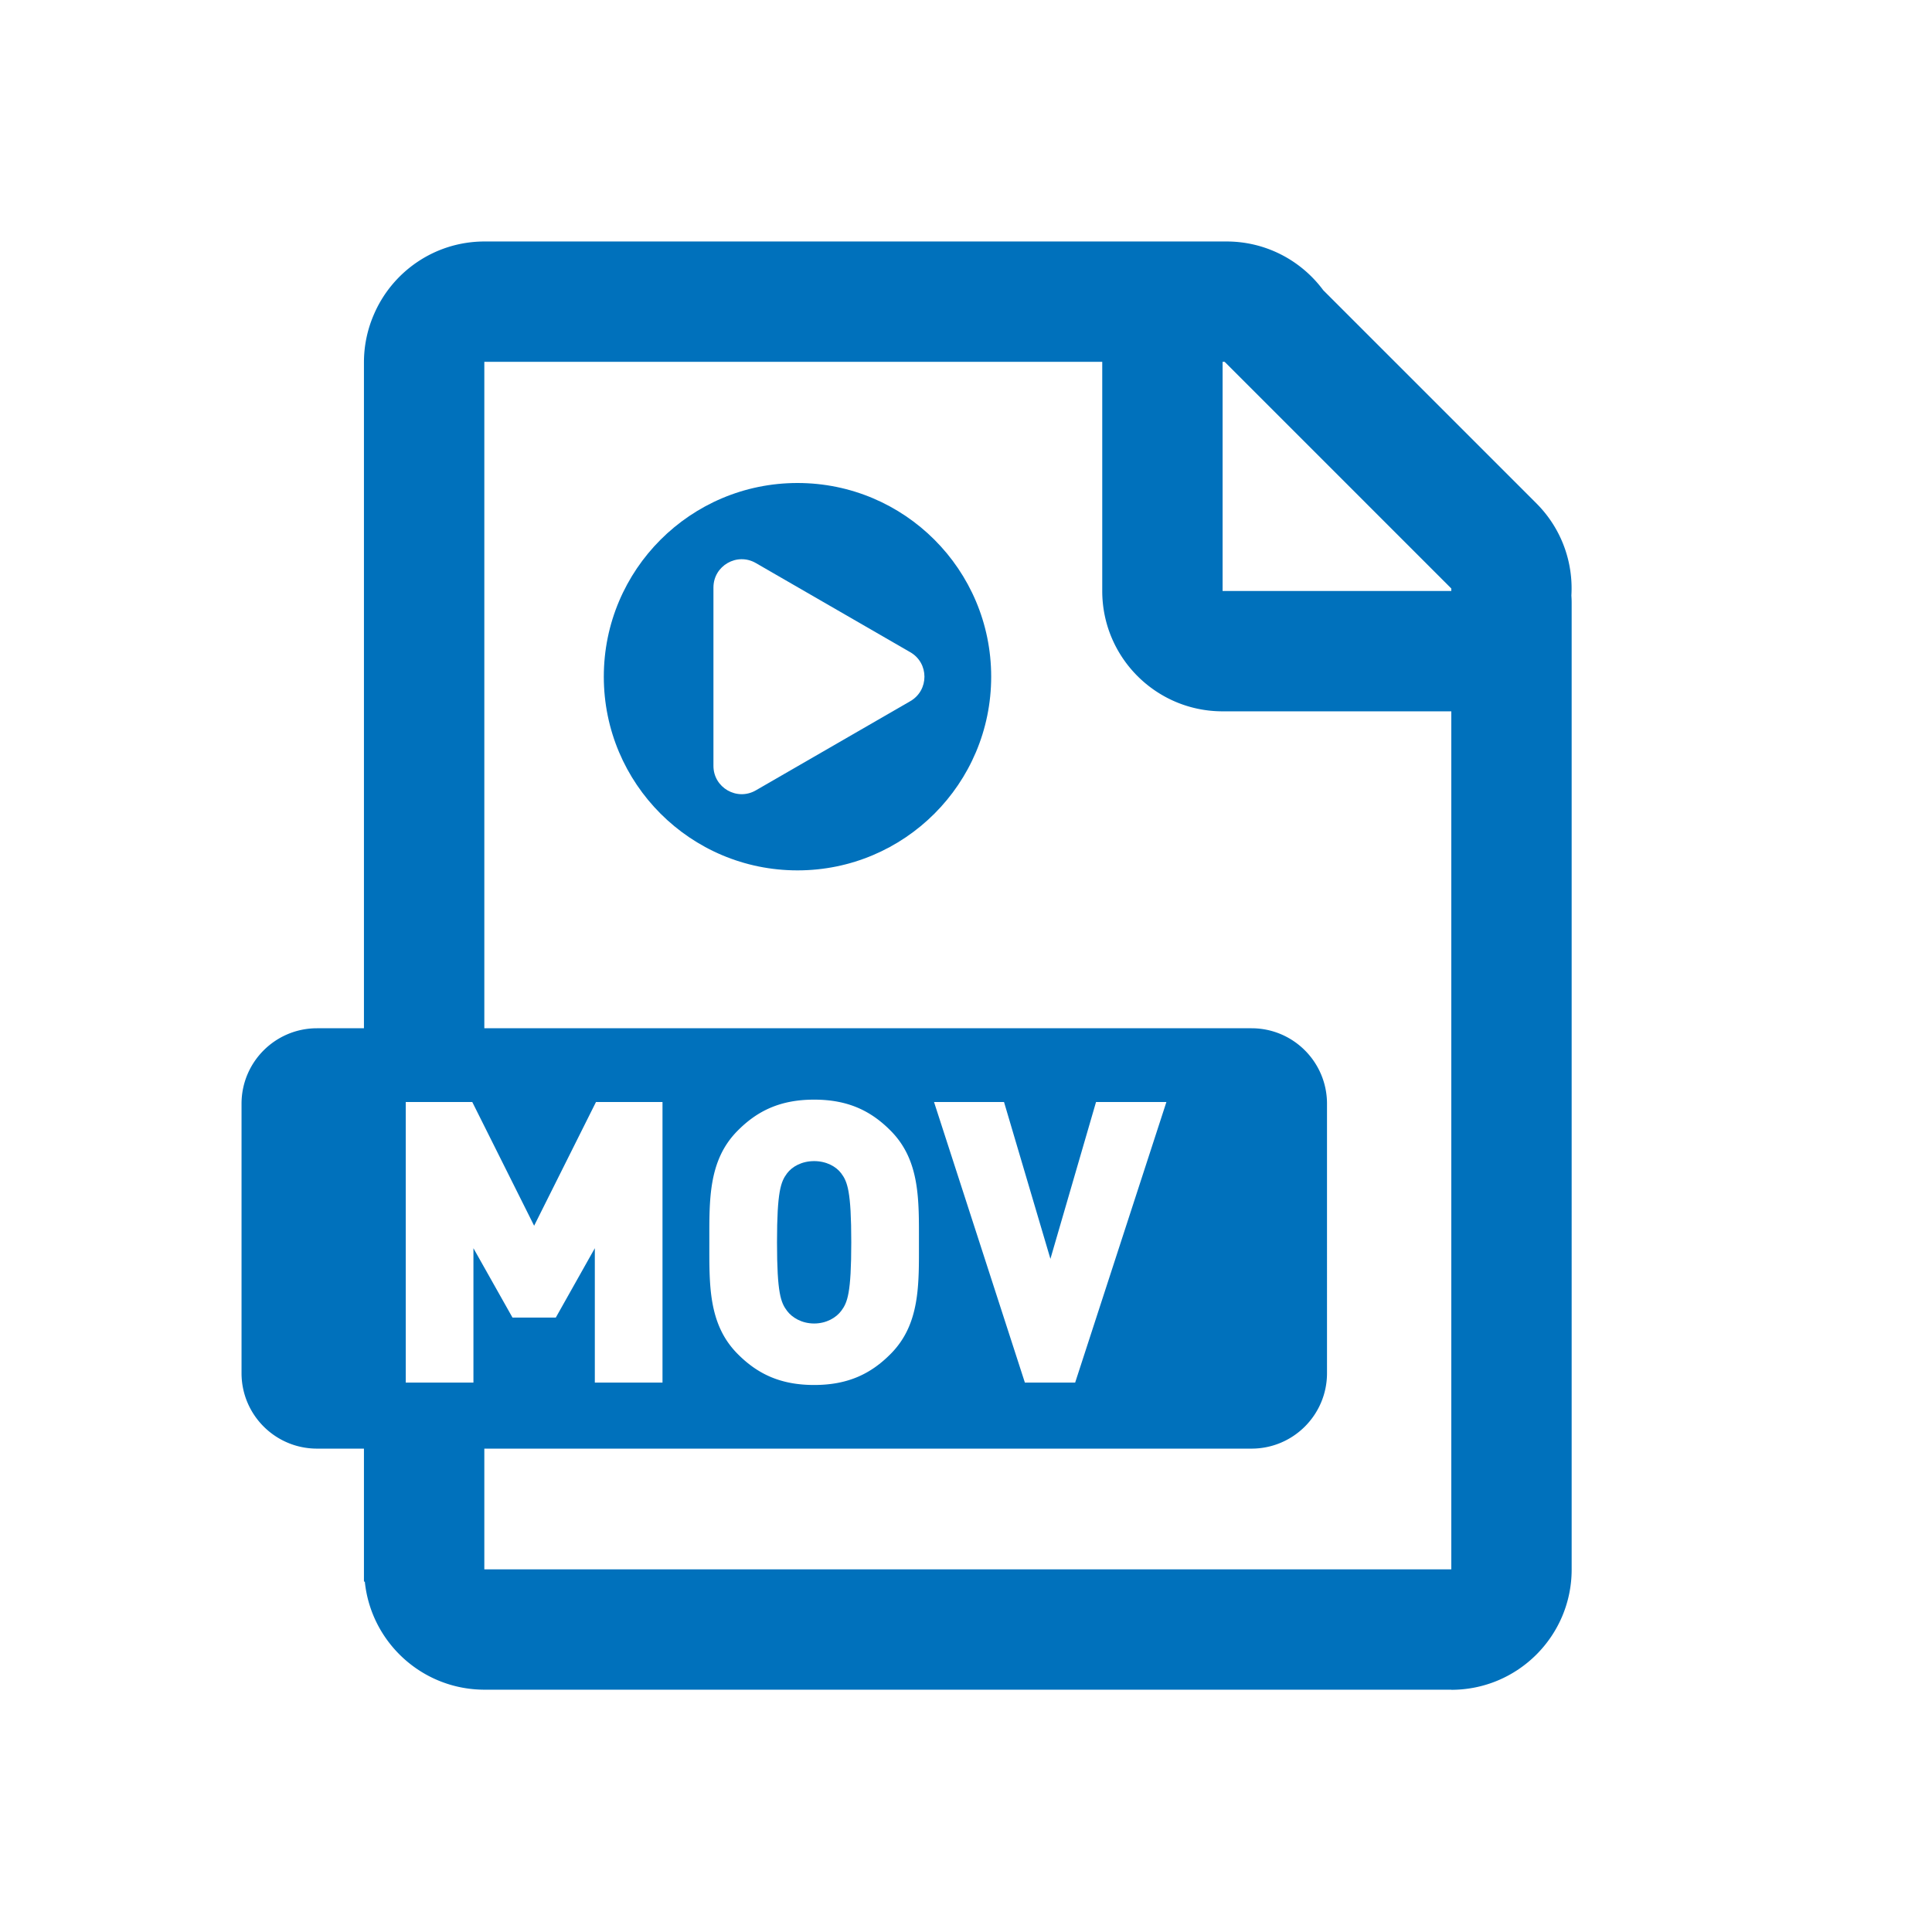 <?xml version="1.0" standalone="no"?><!DOCTYPE svg PUBLIC "-//W3C//DTD SVG 1.1//EN" "http://www.w3.org/Graphics/SVG/1.1/DTD/svg11.dtd"><svg t="1620351411159" class="icon" viewBox="0 0 1024 1024" version="1.1" xmlns="http://www.w3.org/2000/svg" p-id="3831" xmlns:xlink="http://www.w3.org/1999/xlink" width="200" height="200"><defs><style type="text/css"></style></defs><path d="M832.87 315.63c1.03-17.55-5.15-35.44-18.56-48.85L701.35 153.82c-11.62-15.67-30.26-25.83-51.27-25.83H256.83c-26.52 0-49.25 16.18-58.88 39.21a63.56 63.56 0 0 0-5.05 24.91V545h-24.88c-22.09 0-40 17.91-40 40v142.8c0 22.09 17.91 40 40 40h24.88v70.48h0.46c3.26 32.18 30.43 57.29 63.47 57.29h512.39v0.06c35.23 0 63.79-28.56 63.79-63.79V319.75c0.01-1.39-0.05-2.76-0.14-4.12zM294.59 698.34h-22.96l-20.7-36.76v71.23h-35.87V584.08h35.25l32.79 65.59 32.79-65.59h35.25v148.73h-35.87v-71.23l-20.68 36.76z m474.63 133.44H256.7V767.8h406.64c22.09 0 40-17.91 40-40V585c0-22.09-17.91-40-40-40H256.7V191.78h327.51v121.45c0 35.23 28.56 63.79 63.79 63.79h121.22v454.76z m-378.5-232.24c10.66-10.86 22.96-16.71 40.79-16.71s30.13 5.85 40.79 16.71c15.37 15.67 14.76 36.56 14.76 58.91s0.62 43.24-14.76 58.91c-10.66 10.86-22.96 16.71-40.79 16.71s-30.13-5.85-40.79-16.71c-15.37-15.67-14.76-36.56-14.76-58.91s-0.61-43.24 14.76-58.91z m104.33-15.46h37.1l24.59 83.14 24.18-83.14h37.3l-48.37 148.73h-26.64l-48.16-148.73z m274.17-270.85H648V191.78h1.09l120.13 120.13v1.32z" fill="#0071BC" p-id="3832"></path><path d="M431.51 701.48c6.56 0 11.68-3.13 14.35-6.68 3.28-4.39 5.33-9.19 5.33-36.35 0-27.16-2.05-32.17-5.33-36.56-2.66-3.55-7.79-6.48-14.35-6.48s-11.68 2.92-14.35 6.48c-3.28 4.39-5.33 9.4-5.33 36.56 0 27.16 2.05 31.96 5.33 36.35 2.66 3.54 7.79 6.68 14.35 6.68zM422.69 256c-56.7 0-102.66 45.96-102.66 102.66 0 56.7 45.96 102.66 102.66 102.66 56.7 0 102.66-45.96 102.66-102.66 0-56.7-45.97-102.66-102.66-102.66z m59.8 115.63l-81.89 47.28c-9.98 5.76-22.46-1.44-22.46-12.97v-94.55c0-11.53 12.48-18.73 22.46-12.97l81.89 47.28c9.98 5.75 9.98 20.16 0 25.93z" fill="#0071BC" p-id="3833"></path></svg>